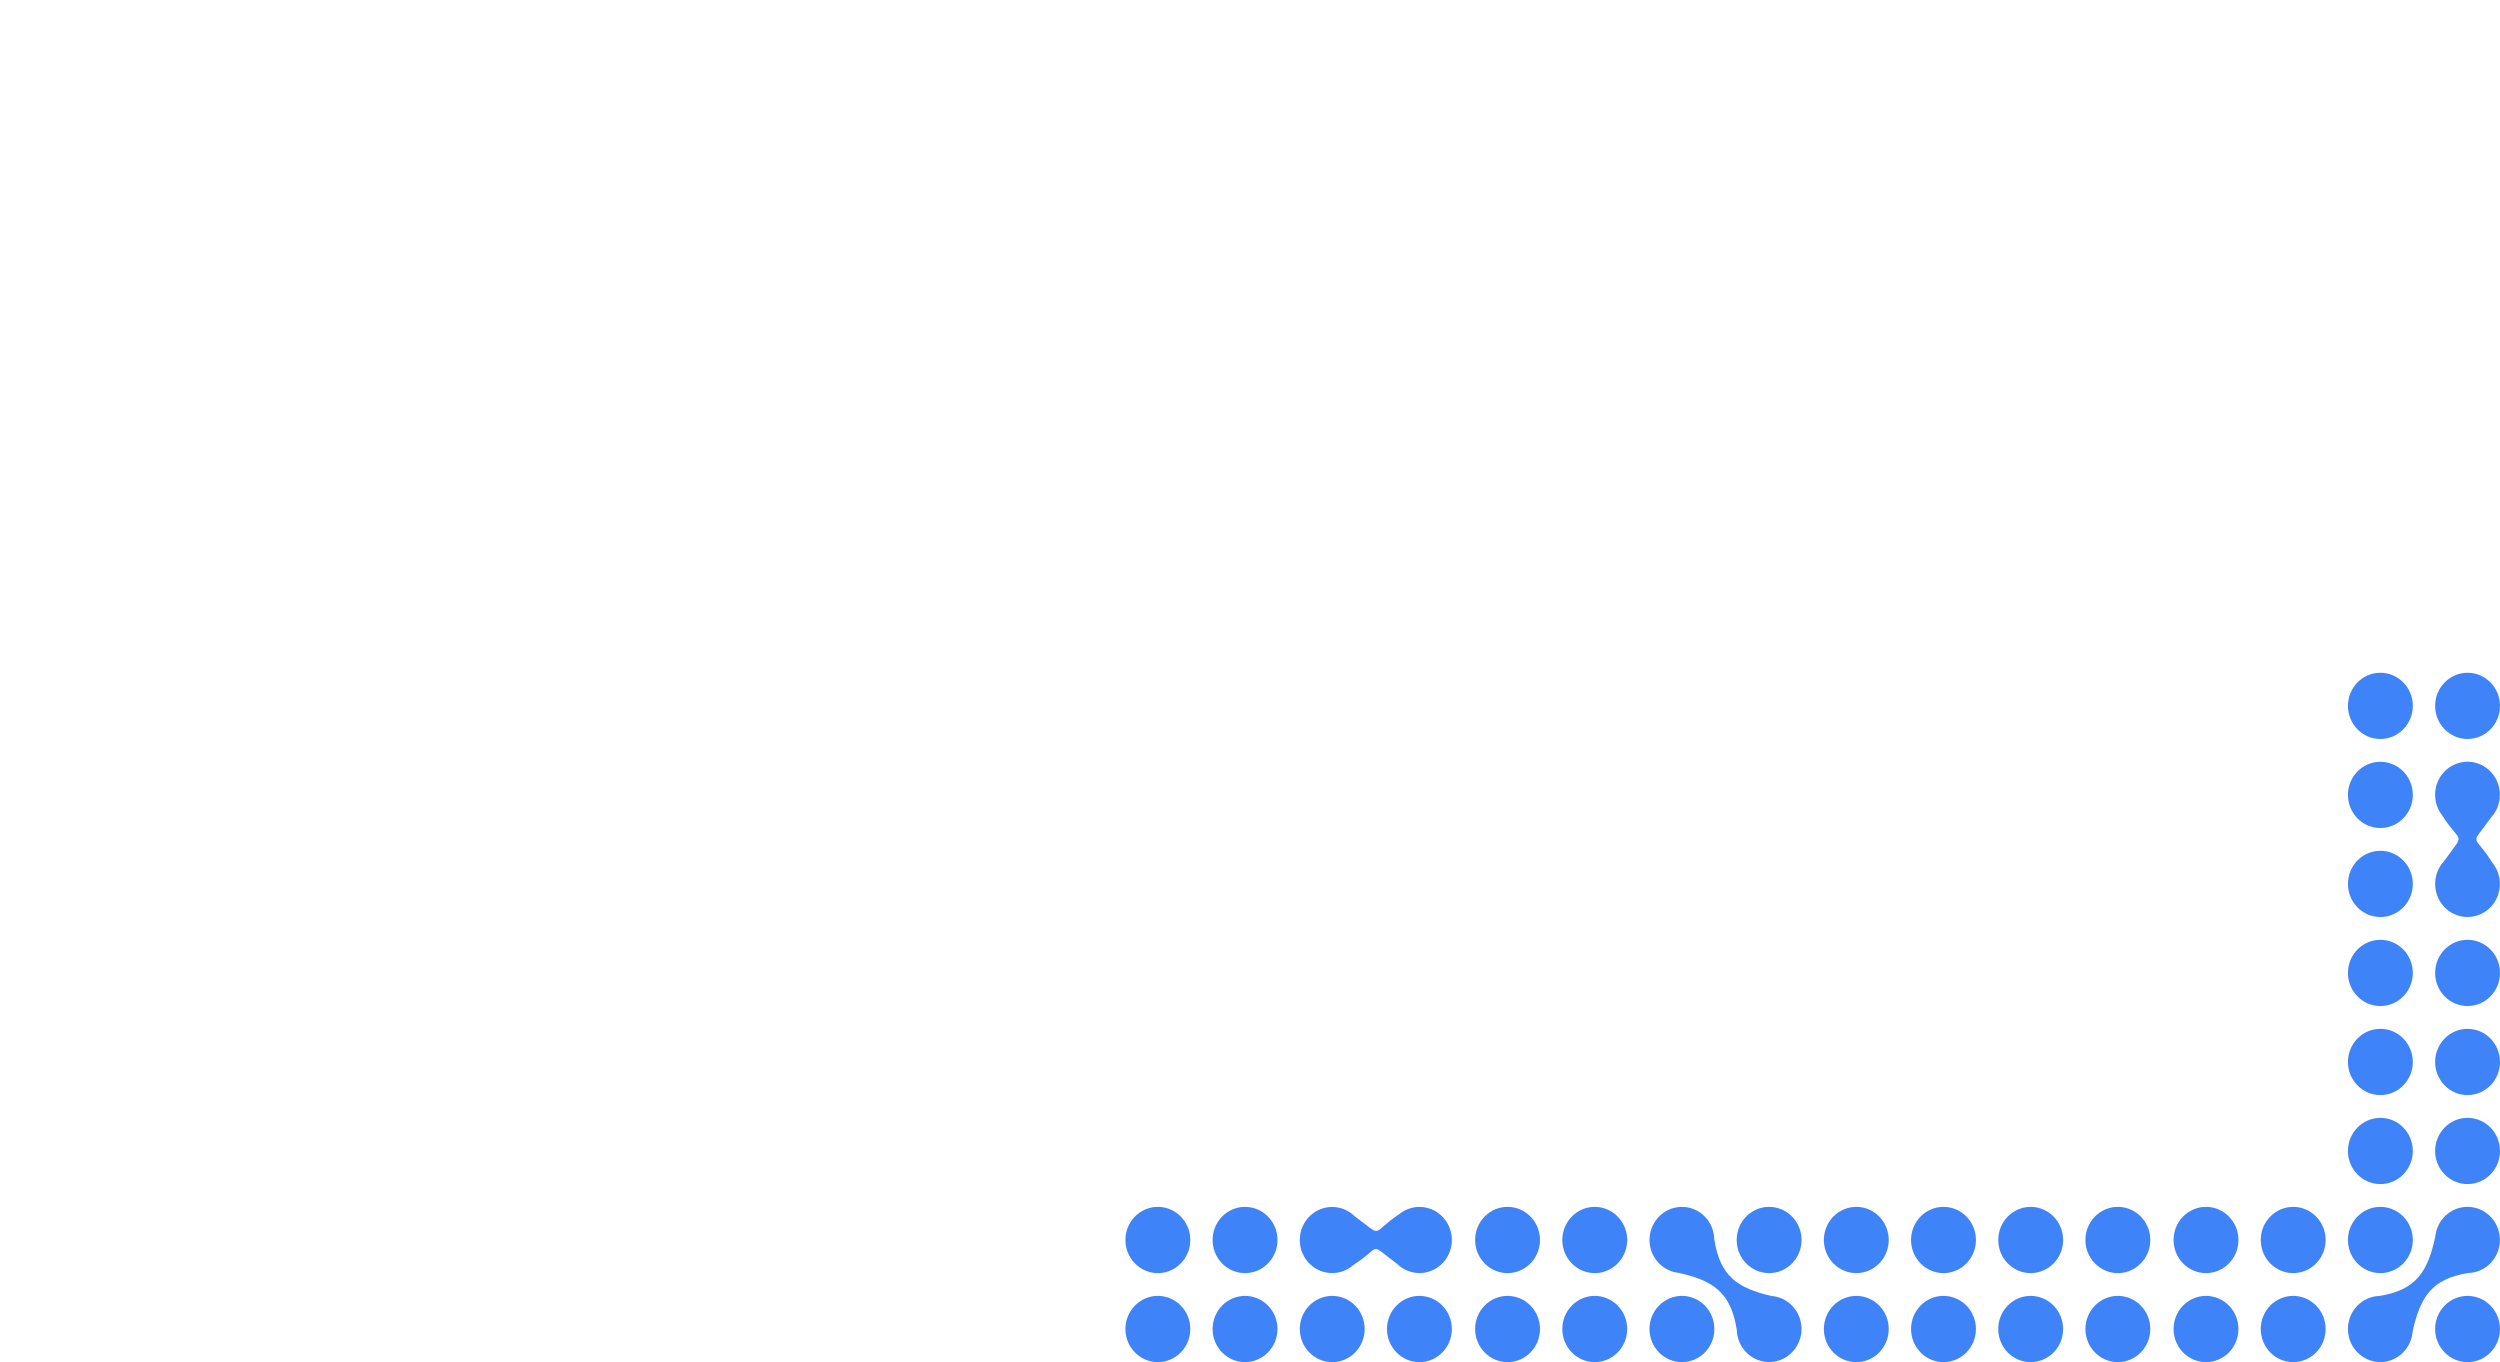 <svg width="602" height="328" viewBox="0 0 602 328" fill="none" xmlns="http://www.w3.org/2000/svg" xmlns:xlink="http://www.w3.org/1999/xlink">
<path d="M573.195 177.95C577.509 177.95 581.006 174.38 581.006 169.975C581.006 165.571 577.509 162 573.195 162C568.881 162 565.384 165.571 565.384 169.975C565.384 174.38 568.881 177.95 573.195 177.95Z" fill="#3F83F8"/>
<path d="M594.189 177.95C598.503 177.95 602 174.38 602 169.975C602 165.571 598.503 162 594.189 162C589.875 162 586.378 165.571 586.378 169.975C586.378 174.38 589.875 177.95 594.189 177.95Z" fill="#3F83F8"/>
<path d="M573.195 199.386C577.509 199.386 581.006 195.815 581.006 191.411C581.006 187.006 577.509 183.436 573.195 183.436C568.881 183.436 565.384 187.006 565.384 191.411C565.384 195.815 568.881 199.386 573.195 199.386Z" fill="#3F83F8"/>
<path d="M573.195 220.822C577.509 220.822 581.006 217.251 581.006 212.846C581.006 208.442 577.509 204.871 573.195 204.871C568.881 204.871 565.384 208.442 565.384 212.846C565.384 217.251 568.881 220.822 573.195 220.822Z" fill="#3F83F8"/>
<path d="M573.195 242.257C577.509 242.257 581.006 238.687 581.006 234.282C581.006 229.878 577.509 226.307 573.195 226.307C568.881 226.307 565.384 229.878 565.384 234.282C565.384 238.687 568.881 242.257 573.195 242.257Z" fill="#3F83F8"/>
<path d="M594.189 226.307C589.875 226.307 586.378 229.878 586.378 234.282C586.378 238.687 589.875 242.257 594.189 242.257C598.503 242.257 602 238.687 602 234.282C602 229.878 598.503 226.307 594.189 226.307Z" fill="#3F83F8"/>
<path d="M278.811 290.614C283.125 290.614 286.622 294.185 286.622 298.589C286.622 302.994 283.125 306.564 278.811 306.564C274.497 306.564 271 302.994 271 298.589C271 294.185 274.497 290.614 278.811 290.614Z" fill="#3F83F8"/>
<path d="M299.805 290.614C304.119 290.614 307.616 294.185 307.616 298.589C307.616 302.994 304.119 306.564 299.805 306.564C295.491 306.564 291.994 302.994 291.994 298.589C291.994 294.185 295.491 290.614 299.805 290.614Z" fill="#3F83F8"/>
<path d="M278.811 312.05C283.125 312.05 286.622 315.62 286.622 320.025C286.622 324.429 283.125 328 278.811 328C274.497 328 271 324.429 271 320.025C271 315.62 274.497 312.05 278.811 312.05Z" fill="#3F83F8"/>
<path d="M299.805 312.05C304.119 312.05 307.616 315.62 307.616 320.025C307.616 324.429 304.119 328 299.805 328C295.491 328 291.994 324.429 291.994 320.025C291.994 315.62 295.491 312.05 299.805 312.05Z" fill="#3F83F8"/>
<path d="M320.8 312.05C325.114 312.05 328.611 315.62 328.611 320.025C328.611 324.429 325.114 328 320.8 328C316.486 328 312.989 324.429 312.989 320.025C312.989 315.62 316.486 312.05 320.8 312.05Z" fill="#3F83F8"/>
<path d="M341.794 312.05C346.108 312.05 349.605 315.62 349.605 320.025C349.605 324.429 346.108 328 341.794 328C337.48 328 333.983 324.429 333.983 320.025C333.983 315.62 337.48 312.05 341.794 312.05Z" fill="#3F83F8"/>
<path d="M363.02 290.614C367.333 290.614 370.831 294.185 370.831 298.589C370.831 302.994 367.333 306.564 363.02 306.564C358.706 306.564 355.209 302.994 355.209 298.589C355.209 294.185 358.706 290.614 363.02 290.614Z" fill="#3F83F8"/>
<path d="M384.014 290.614C388.328 290.614 391.825 294.185 391.825 298.589C391.825 302.994 388.328 306.564 384.014 306.564C379.7 306.564 376.203 302.994 376.203 298.589C376.203 294.185 379.7 290.614 384.014 290.614Z" fill="#3F83F8"/>
<path d="M363.02 312.05C367.333 312.05 370.831 315.62 370.831 320.025C370.831 324.429 367.333 328 363.02 328C358.706 328 355.209 324.429 355.209 320.025C355.209 315.62 358.706 312.05 363.02 312.05Z" fill="#3F83F8"/>
<path d="M384.014 312.05C388.328 312.05 391.825 315.62 391.825 320.025C391.825 324.429 388.328 328 384.014 328C379.7 328 376.203 324.429 376.203 320.025C376.203 315.62 379.7 312.05 384.014 312.05Z" fill="#3F83F8"/>
<path d="M426.003 290.614C430.317 290.614 433.814 294.185 433.814 298.589C433.814 302.994 430.317 306.564 426.003 306.564C421.689 306.564 418.192 302.994 418.192 298.589C418.192 294.185 421.689 290.614 426.003 290.614Z" fill="#3F83F8"/>
<path d="M405.008 312.05C409.322 312.05 412.819 315.62 412.819 320.025C412.819 324.429 409.322 328 405.008 328C400.695 328 397.198 324.429 397.198 320.025C397.198 315.62 400.695 312.05 405.008 312.05Z" fill="#3F83F8"/>
<path d="M573.195 263.693C577.509 263.693 581.006 260.122 581.006 255.718C581.006 251.313 577.509 247.743 573.195 247.743C568.881 247.743 565.384 251.313 565.384 255.718C565.384 260.122 568.881 263.693 573.195 263.693Z" fill="#3F83F8"/>
<path d="M594.189 247.743C589.875 247.743 586.378 251.313 586.378 255.718C586.378 260.122 589.875 263.693 594.189 263.693C598.503 263.693 602 260.122 602 255.718C602 251.313 598.503 247.743 594.189 247.743Z" fill="#3F83F8"/>
<path d="M573.195 285.129C577.509 285.129 581.006 281.558 581.006 277.154C581.006 272.749 577.509 269.179 573.195 269.179C568.881 269.179 565.384 272.749 565.384 277.154C565.384 281.558 568.881 285.129 573.195 285.129Z" fill="#3F83F8"/>
<path d="M594.189 269.179C589.875 269.179 586.378 272.749 586.378 277.154C586.378 281.558 589.875 285.129 594.189 285.129C598.503 285.129 602 281.558 602 277.154C602 272.749 598.503 269.179 594.189 269.179Z" fill="#3F83F8"/>
<path d="M446.997 290.614C451.311 290.614 454.808 294.185 454.808 298.589C454.808 302.994 451.311 306.564 446.997 306.564C442.683 306.564 439.186 302.994 439.186 298.589C439.186 294.185 442.683 290.614 446.997 290.614Z" fill="#3F83F8"/>
<path d="M467.992 290.614C472.305 290.614 475.802 294.185 475.802 298.589C475.802 302.994 472.305 306.564 467.992 306.564C463.678 306.564 460.181 302.994 460.181 298.589C460.181 294.185 463.678 290.614 467.992 290.614Z" fill="#3F83F8"/>
<path d="M446.997 312.05C451.311 312.05 454.808 315.62 454.808 320.025C454.808 324.429 451.311 328 446.997 328C442.683 328 439.186 324.429 439.186 320.025C439.186 315.62 442.683 312.05 446.997 312.05Z" fill="#3F83F8"/>
<path d="M467.992 312.05C472.305 312.05 475.802 315.62 475.802 320.025C475.802 324.429 472.305 328 467.992 328C463.678 328 460.181 324.429 460.181 320.025C460.181 315.62 463.678 312.05 467.992 312.05Z" fill="#3F83F8"/>
<path d="M488.986 290.614C493.3 290.614 496.797 294.185 496.797 298.589C496.797 302.994 493.3 306.564 488.986 306.564C484.672 306.564 481.175 302.994 481.175 298.589C481.175 294.185 484.672 290.614 488.986 290.614Z" fill="#3F83F8"/>
<path d="M509.98 290.614C505.667 290.614 502.169 294.185 502.169 298.589C502.169 302.994 505.667 306.564 509.98 306.564C514.294 306.564 517.791 302.994 517.791 298.589C517.791 294.185 514.294 290.614 509.98 290.614Z" fill="#3F83F8"/>
<path d="M488.986 312.05C493.3 312.05 496.797 315.62 496.797 320.025C496.797 324.429 493.3 328 488.986 328C484.672 328 481.175 324.429 481.175 320.025C481.175 315.62 484.672 312.05 488.986 312.05Z" fill="#3F83F8"/>
<path d="M509.98 312.05C505.667 312.05 502.169 315.621 502.169 320.025C502.169 324.43 505.667 328 509.98 328C514.294 328 517.791 324.43 517.791 320.025C517.791 315.621 514.294 312.05 509.98 312.05Z" fill="#3F83F8"/>
<path d="M531.206 290.614C535.52 290.614 539.017 294.185 539.017 298.589C539.017 302.994 535.52 306.564 531.206 306.564C526.892 306.564 523.395 302.994 523.395 298.589C523.395 294.185 526.892 290.614 531.206 290.614Z" fill="#3F83F8"/>
<path d="M552.2 290.614C556.514 290.614 560.011 294.185 560.011 298.589C560.011 302.994 556.514 306.564 552.2 306.564C547.886 306.564 544.389 302.994 544.389 298.589C544.389 294.185 547.886 290.614 552.2 290.614Z" fill="#3F83F8"/>
<path d="M531.206 312.05C535.52 312.05 539.017 315.62 539.017 320.025C539.017 324.429 535.52 328 531.206 328C526.892 328 523.395 324.429 523.395 320.025C523.395 315.62 526.892 312.05 531.206 312.05Z" fill="#3F83F8"/>
<path d="M552.2 312.05C556.514 312.05 560.011 315.62 560.011 320.025C560.011 324.429 556.514 328 552.2 328C547.886 328 544.389 324.429 544.389 320.025C544.389 315.62 547.886 312.05 552.2 312.05Z" fill="#3F83F8"/>
<path d="M573.195 306.564C577.509 306.564 581.006 302.994 581.006 298.589C581.006 294.185 577.509 290.614 573.195 290.614C568.881 290.614 565.384 294.185 565.384 298.589C565.384 302.994 568.881 306.564 573.195 306.564Z" fill="#3F83F8"/>
<path d="M594.189 312.05C589.875 312.05 586.378 315.621 586.378 320.025C586.378 324.43 589.875 328 594.189 328C598.503 328 602 324.43 602 320.025C602 315.621 598.503 312.05 594.189 312.05Z" fill="#3F83F8"/>
<path d="M337.147 304.975C337.3 305.091 337.456 305.198 337.614 305.301C341.025 307.527 345.605 306.714 348.062 303.349C350.632 299.829 349.918 294.829 346.47 292.205C343.894 290.245 340.511 290.156 337.892 291.704C337.55 291.906 337.221 292.136 336.909 292.393C329.813 297.084 333.4 298.196 326.178 292.845C325.95 292.621 325.707 292.408 325.447 292.21C325.289 292.09 325.127 291.979 324.963 291.873C321.554 289.661 316.984 290.477 314.532 293.836C311.962 297.356 312.676 302.356 316.124 304.98C318.538 306.817 321.808 307.051 324.444 305.627C324.625 305.529 324.803 305.424 324.977 305.311C325.132 305.199 325.288 305.089 325.448 304.979C325.608 304.857 325.763 304.728 325.913 304.595C332.987 300.069 329.27 299.028 336.406 304.332C336.638 304.558 336.883 304.774 337.147 304.975Z" fill="#3F83F8"/>
<path d="M428.289 312.402C428.094 312.34 427.896 312.286 427.694 312.24C427.507 312.207 427.32 312.173 427.131 312.135C426.934 312.106 426.735 312.085 426.536 312.071C418.4 310.164 414.173 307.321 412.8 298.419C412.794 298.091 412.77 297.761 412.722 297.429C412.695 297.237 412.658 297.048 412.618 296.861C411.747 292.825 407.946 290.093 403.879 290.699C399.623 291.332 396.665 295.383 397.286 299.728C397.75 302.974 400.081 305.479 403.005 306.275C403.386 306.379 403.778 306.454 404.177 306.498C412.443 308.304 416.81 311.19 418.211 320.188C418.218 320.511 418.242 320.837 418.289 321.165C418.318 321.364 418.355 321.559 418.398 321.752C419.277 325.778 423.072 328.5 427.133 327.895C431.388 327.262 434.346 323.211 433.725 318.866C433.29 315.824 431.141 313.298 428.289 312.402Z" fill="#3F83F8"/>
<path d="M595.305 306.455C595.494 306.427 595.679 306.39 595.862 306.349C599.815 305.46 602.49 301.578 601.897 297.426C601.277 293.08 597.309 290.061 593.054 290.695C589.875 291.168 587.421 293.548 586.641 296.533C586.54 296.923 586.466 297.323 586.423 297.73C584.655 306.17 581.827 310.629 573.015 312.06C572.699 312.067 572.38 312.091 572.059 312.139C571.863 312.168 571.672 312.207 571.483 312.25C567.54 313.147 564.874 317.023 565.466 321.169C566.087 325.514 570.054 328.533 574.31 327.899C577.289 327.456 579.763 325.261 580.641 322.35C580.701 322.15 580.754 321.948 580.799 321.742C580.831 321.551 580.865 321.36 580.902 321.167C580.931 320.965 580.951 320.763 580.965 320.56C582.833 312.253 585.617 307.937 594.336 306.535C594.657 306.528 594.98 306.503 595.305 306.455Z" fill="#3F83F8"/>
<path d="M600.428 196.145C600.542 195.989 600.647 195.829 600.748 195.668C602.927 192.185 602.131 187.509 598.836 185.001C595.388 182.377 590.491 183.106 587.921 186.626C586.001 189.256 585.915 192.711 587.43 195.384C587.628 195.733 587.853 196.069 588.105 196.388C592.699 203.633 593.788 199.971 588.548 207.344C588.329 207.578 588.12 207.826 587.926 208.091C587.808 208.253 587.7 208.418 587.596 208.585C585.429 212.066 586.228 216.732 589.518 219.236C592.966 221.86 597.863 221.13 600.433 217.61C602.232 215.145 602.462 211.807 601.066 209.115C600.971 208.93 600.868 208.749 600.757 208.571C600.648 208.413 600.539 208.254 600.432 208.09C600.313 207.927 600.187 207.769 600.056 207.615C595.623 200.393 594.604 204.187 599.798 196.901C600.02 196.665 600.231 196.414 600.428 196.145Z" fill="#3F83F8"/>
</svg>
